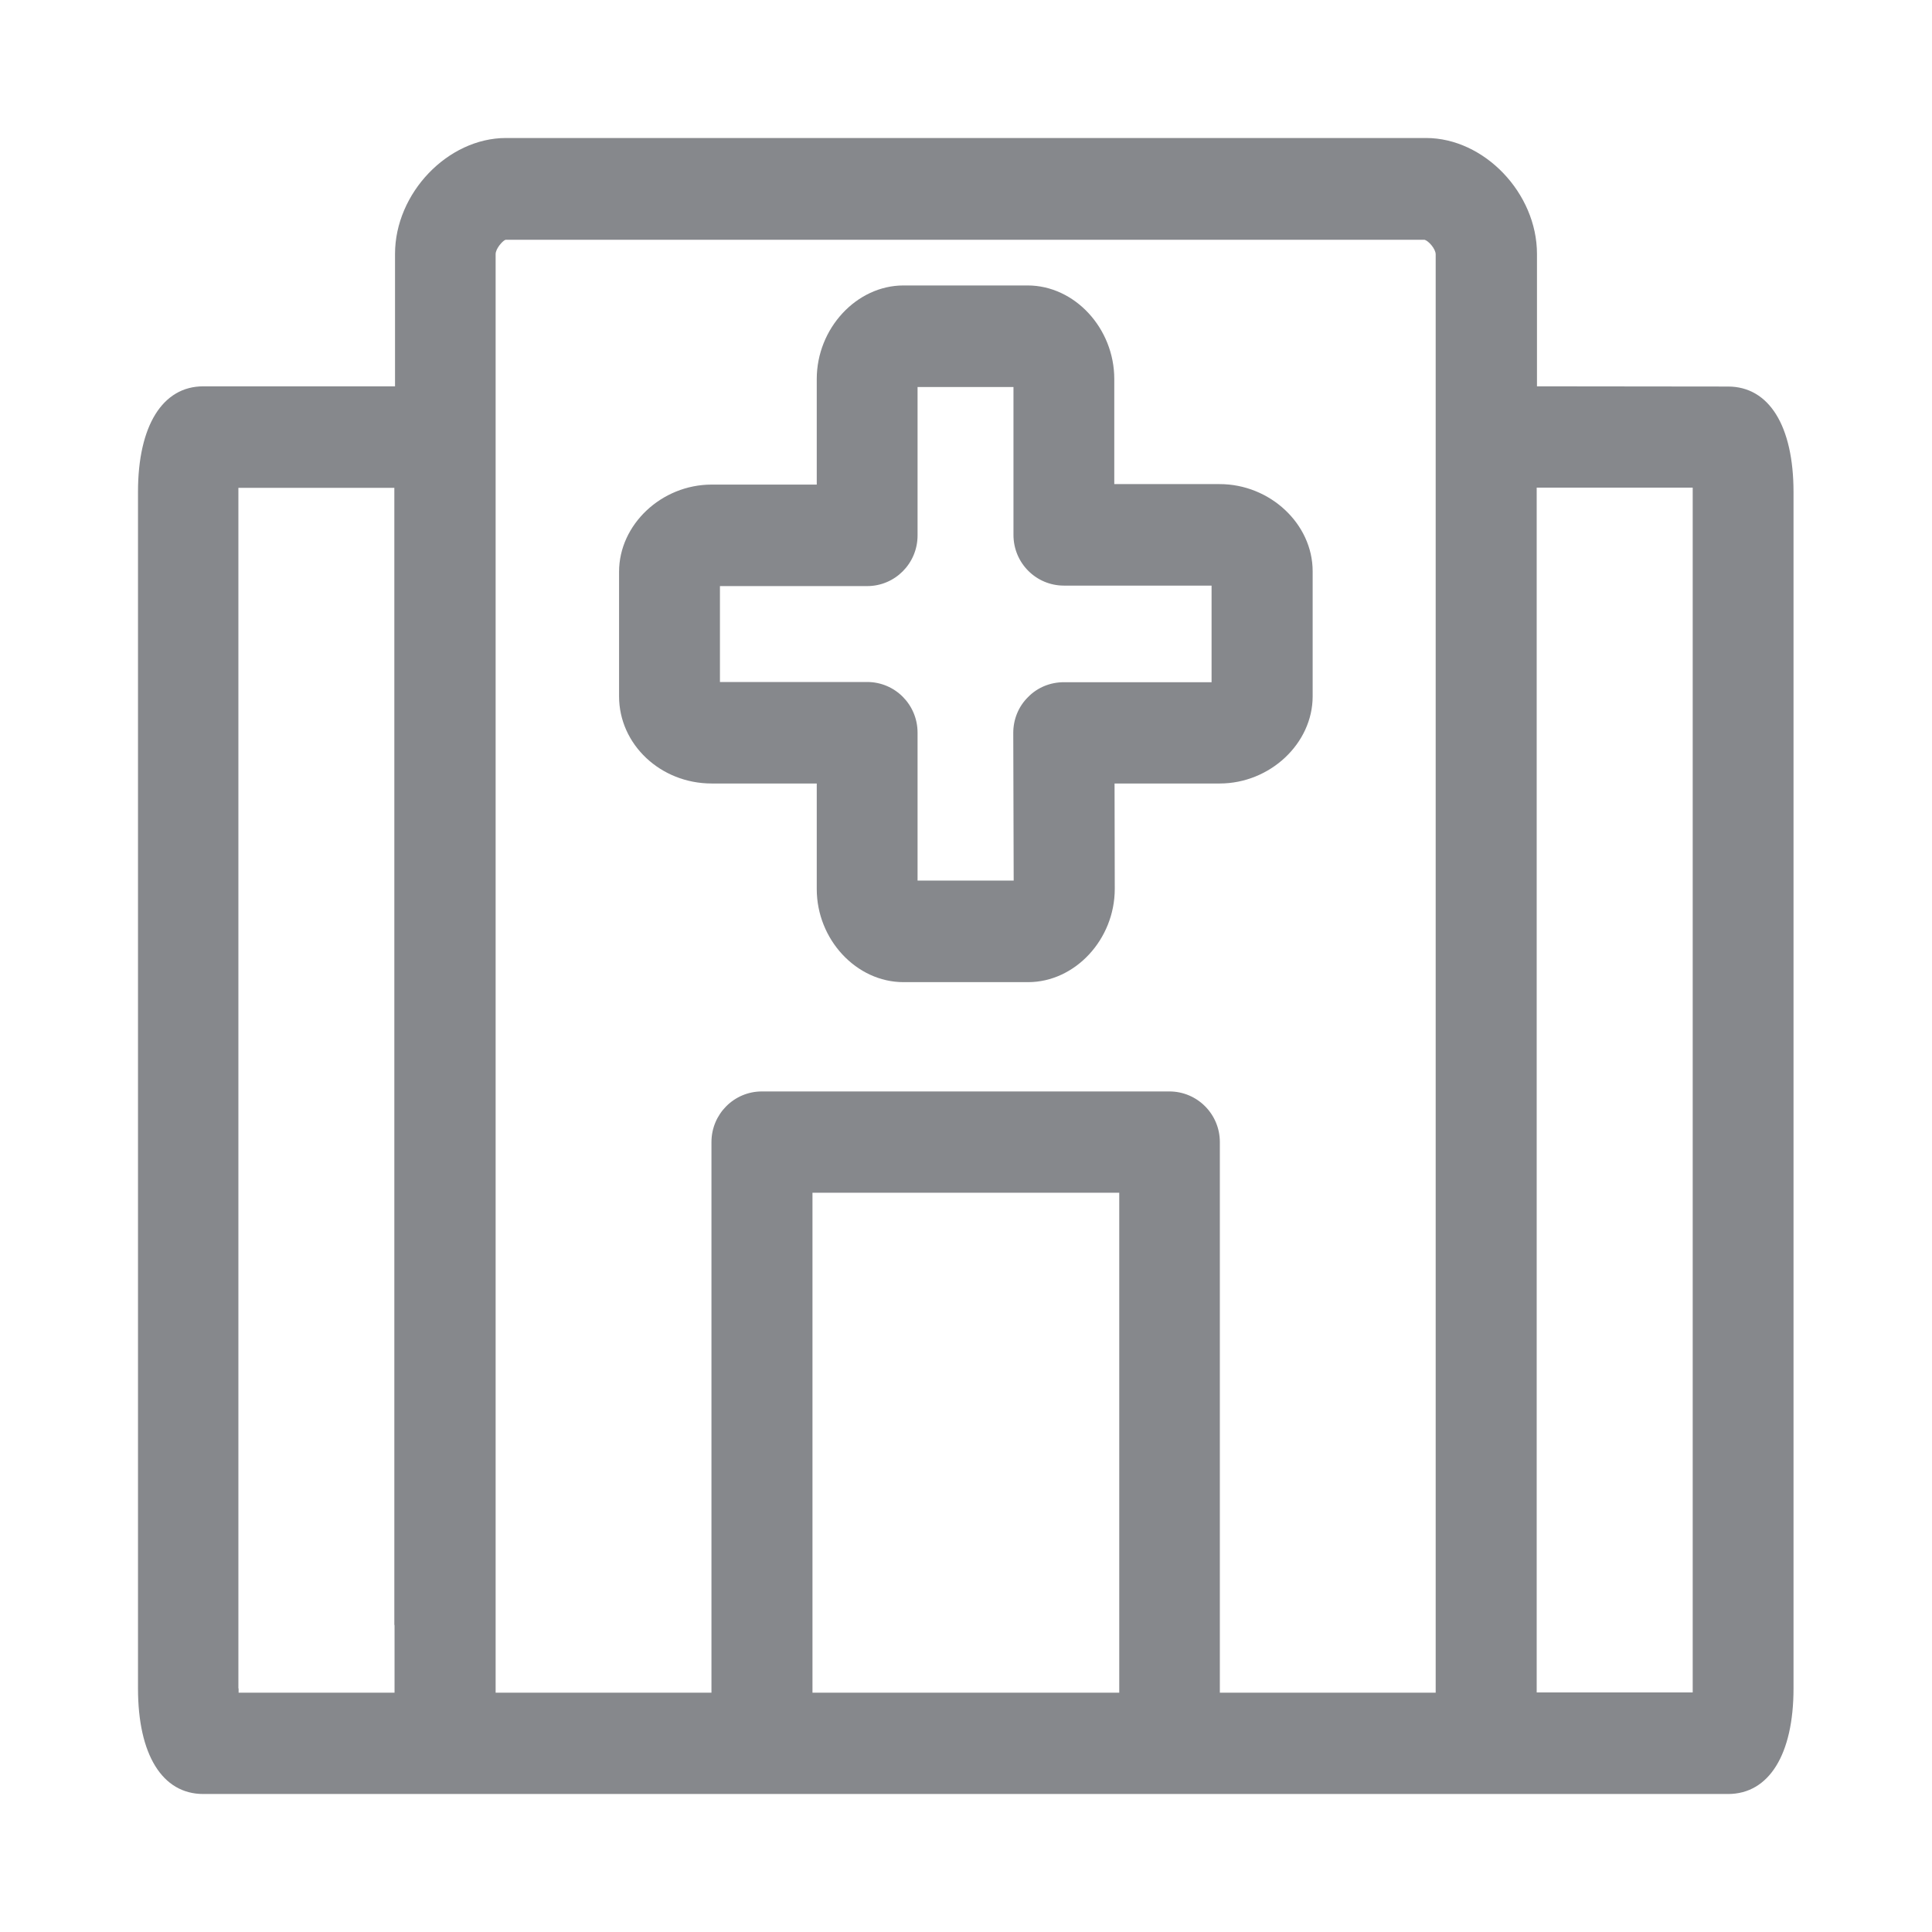 <svg width="28" height="28" viewBox="0 0 28 28" fill="none" xmlns="http://www.w3.org/2000/svg">
<path fill-rule="evenodd" clip-rule="evenodd" d="M24.532 24.47V7.128V7.067H22.271V24.528H24.532V24.47ZM11.775 24.532H16.221V17.286H11.775V24.532ZM7.183 3.683V24.532H10.311V16.552C10.311 16.146 10.639 15.818 11.041 15.818H16.948C17.351 15.818 17.679 16.146 17.679 16.552V24.532H20.807V3.687C20.807 3.605 20.701 3.489 20.646 3.475H7.327C7.289 3.485 7.183 3.601 7.183 3.683ZM3.458 24.47V24.532H5.718V23.559C5.718 23.552 5.715 23.548 5.715 23.545V7.132V7.07H3.455V24.47H3.458ZM25.044 5.602C25.638 5.602 25.993 6.172 25.993 7.132V24.47C25.993 25.426 25.638 26 25.044 26H2.946C2.352 26 2 25.43 2 24.47V7.128C2 6.172 2.355 5.599 2.946 5.599H5.725V3.68C5.725 2.799 6.49 2 7.333 2H20.667C21.51 2 22.275 2.799 22.275 3.68V5.599L25.044 5.602ZM10.434 8.491V9.884H12.568C12.971 9.884 13.298 10.212 13.298 10.618V12.762H14.691L14.685 10.621C14.685 10.427 14.76 10.239 14.9 10.102C15.036 9.962 15.224 9.887 15.419 9.887H17.559V8.487H15.419C15.016 8.487 14.688 8.16 14.688 7.753V5.609H13.298V7.76C13.298 8.166 12.971 8.494 12.568 8.494H10.434V8.491ZM10.314 11.355C9.573 11.355 8.972 10.789 8.972 10.092V8.286C8.972 7.603 9.587 7.023 10.314 7.023H11.837V5.493C11.837 4.759 12.414 4.137 13.094 4.137H14.893C15.576 4.137 16.149 4.759 16.149 5.493V7.016H17.676C18.406 7.016 19.024 7.593 19.024 8.279V10.092C19.024 10.775 18.406 11.355 17.676 11.355H16.153L16.156 12.882C16.156 13.616 15.579 14.234 14.9 14.234H13.094C12.411 14.234 11.837 13.616 11.837 12.885V11.355H10.314Z" fill="#86888C"/>
</svg>
